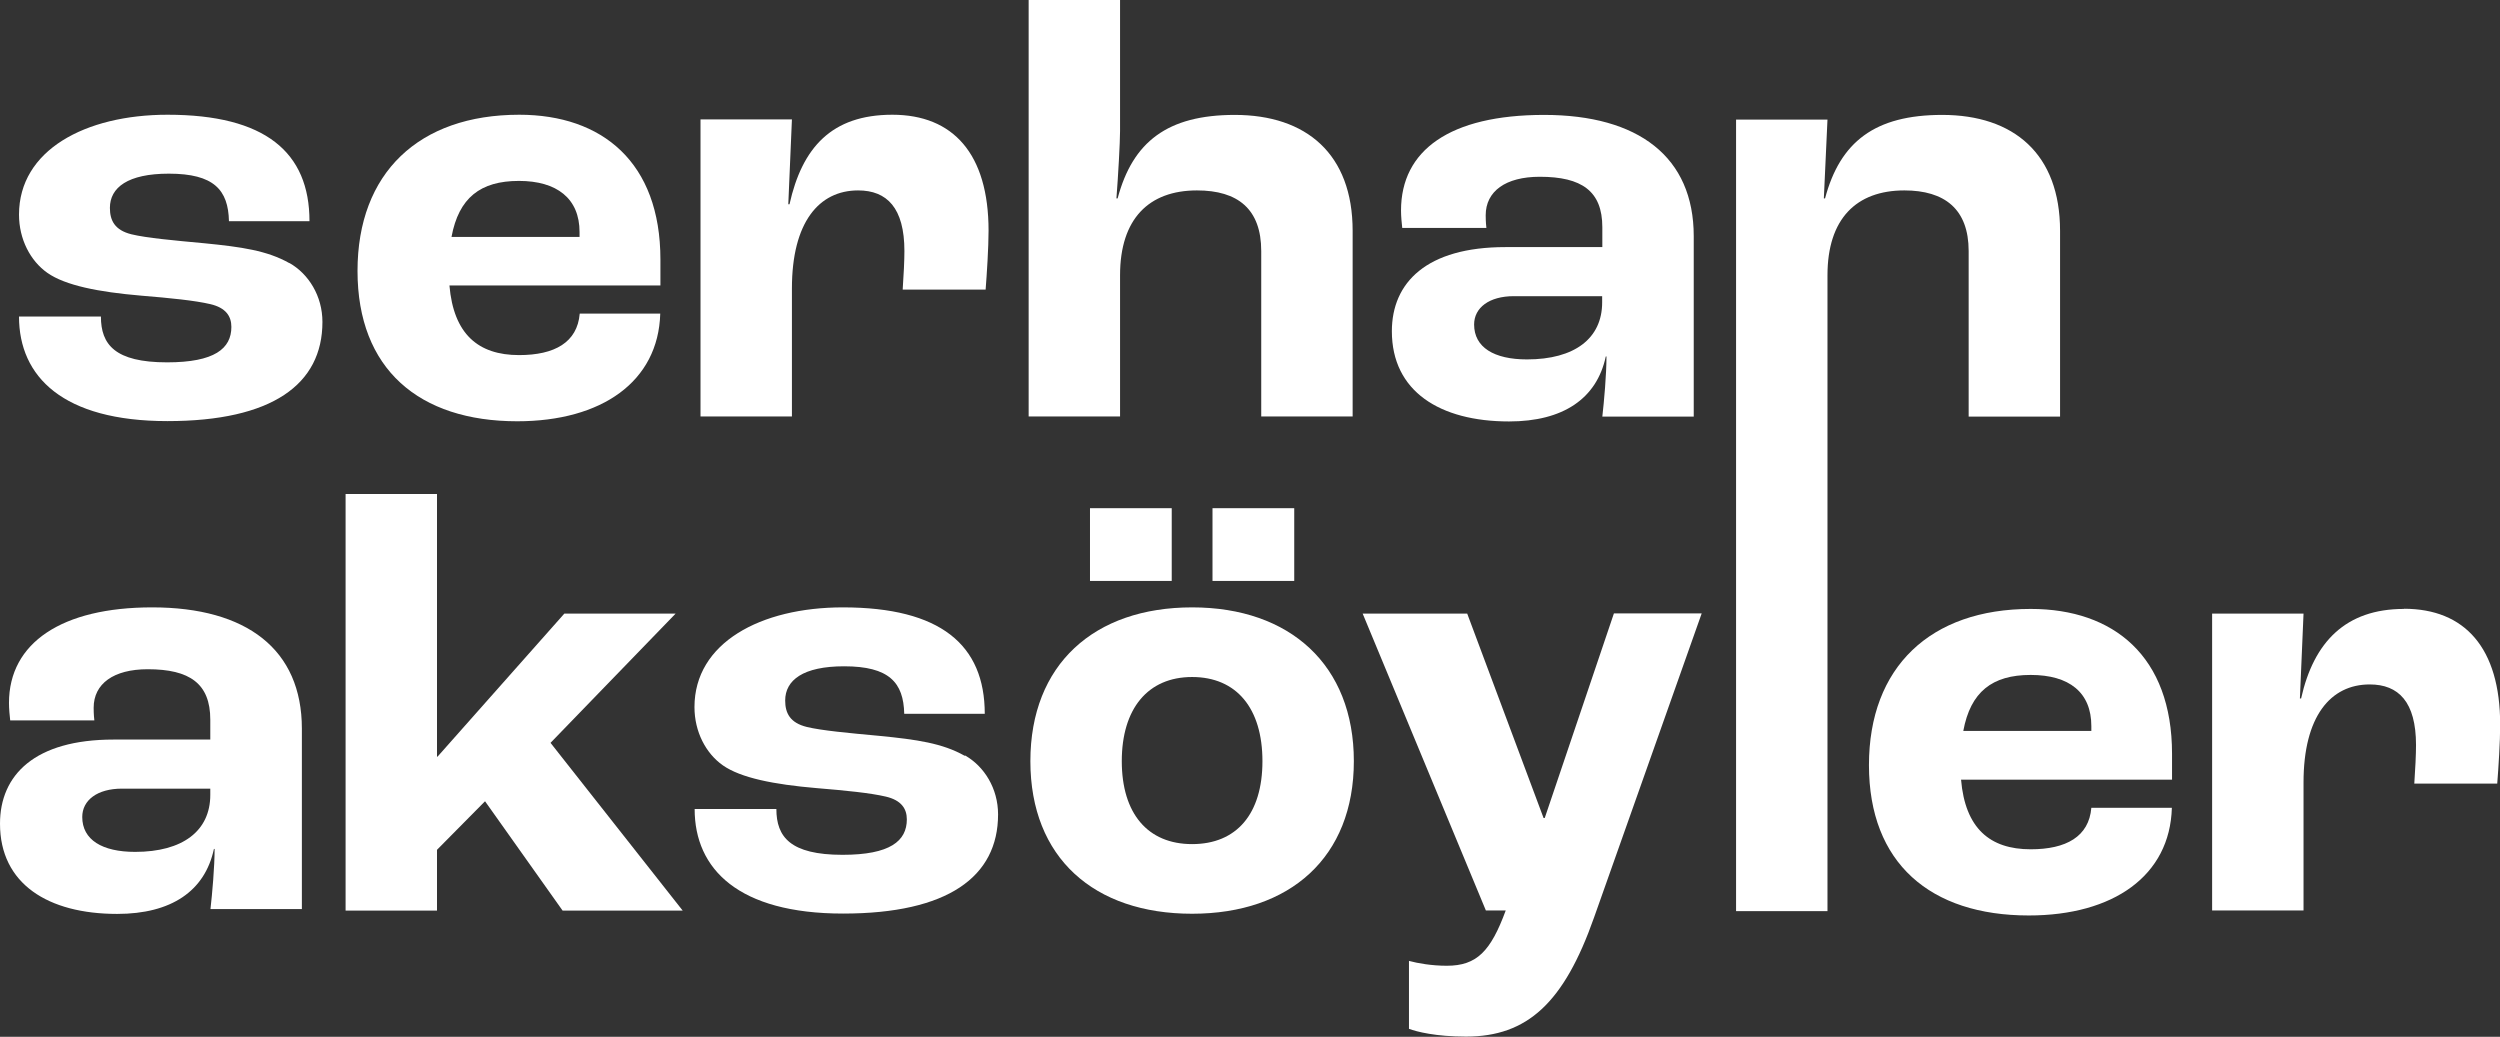 <?xml version="1.0" encoding="UTF-8"?><svg xmlns="http://www.w3.org/2000/svg" viewBox="0 0 144.68 60"><rect x="0" y="0" width="144.68" height="60" fill="#333333" stroke="none"/><defs><style>.d{fill:#fff;}</style></defs><g id="a"/><g id="b"><g id="c"><g><path class="d" d="M16.75,15.23c-1.29-.73-2.78-.94-4.9-1.15-1.84-.17-3.37-.31-4.24-.52-.97-.24-1.25-.8-1.25-1.53,0-1.18,1.04-1.98,3.41-1.98,2.61,0,3.44,.94,3.48,2.75h4.66c0-4-2.57-6.16-8.21-6.16C4.92,6.64,1.1,8.7,1.1,12.42c0,1.43,.66,2.68,1.64,3.37,1.04,.73,2.96,1.11,5.43,1.32,1.7,.14,3.1,.28,4,.49,.9,.21,1.22,.7,1.22,1.32,0,1.25-.97,2.05-3.72,2.05-3.03,0-3.83-1.04-3.83-2.65H1.1c0,3.48,2.54,6.05,8.59,6.05s8.97-2.12,8.97-5.74c0-1.5-.8-2.78-1.91-3.41Z"/><path class="d" d="M29.93,24.38c4.9,0,8.17-2.3,8.28-6.23h-4.66c-.14,1.67-1.46,2.4-3.51,2.4-2.37,0-3.79-1.22-4.03-4.03h12.21v-1.5c0-5.63-3.37-8.38-8.17-8.38-5.81,0-9.36,3.37-9.36,9.04s3.55,8.7,9.25,8.7Zm.1-13.91c2.19,0,3.51,1.01,3.51,2.96v.28h-7.41c.42-2.26,1.67-3.24,3.9-3.24Z"/><path class="d" d="M45.83,16.69c0-3.82,1.56-5.67,3.83-5.67,1.67,0,2.68,1.01,2.68,3.51,0,.52-.04,1.39-.1,2.23h4.8c.07-.9,.17-2.43,.17-3.41,0-4.45-2.05-6.71-5.57-6.71s-5.22,1.91-5.95,5.18h-.07l.21-4.91h-5.29V24.1h5.29v-7.41Z"/><path class="d" d="M64.82,15.93c0-3.27,1.67-4.91,4.45-4.91,2.37,0,3.72,1.08,3.72,3.51v9.57h5.29V13.36c0-4.45-2.68-6.71-6.82-6.71-3.9,0-5.91,1.56-6.78,4.83h-.07c.1-1.29,.21-3.24,.21-3.9V0h-5.29V24.1h5.29V15.93Z"/><path class="d" d="M87.12,14.3c-4.56,0-6.57,2.05-6.57,4.87,0,3.48,2.78,5.22,6.78,5.22,3.13,0,5.08-1.32,5.6-3.76h.04c0,1.04-.14,2.61-.24,3.48h5.29V13.67c0-4.59-3.2-7.02-8.66-7.02s-8.28,2.05-8.28,5.53c0,.35,.04,.73,.07,1.01h4.87c-.04-.35-.04-.63-.04-.73,0-1.39,1.15-2.23,3.13-2.23,2.43,0,3.62,.83,3.62,2.92v1.15h-5.6Zm5.6,3.2c0,2.09-1.6,3.3-4.35,3.3-1.91,0-3.06-.7-3.06-2.02,0-.97,.87-1.64,2.3-1.64h5.11v.35Z"/><path class="d" d="M113.93,14.54v9.57h5.29V13.36c0-4.45-2.68-6.71-6.82-6.71-3.9,0-5.91,1.56-6.78,4.83h-.07l.21-4.56h-5.29V52.73h5.29V15.93c0-3.27,1.67-4.91,4.45-4.91,2.33,0,3.72,1.08,3.72,3.51Z"/><path class="d" d="M8.8,35.15c-5.22,0-8.28,2.05-8.28,5.53,0,.35,.04,.73,.07,1.01H5.46c-.04-.35-.04-.63-.04-.73,0-1.39,1.15-2.23,3.13-2.23,2.43,0,3.62,.83,3.62,2.92v1.15H6.57c-4.56,0-6.57,2.05-6.57,4.87,0,3.48,2.78,5.22,6.78,5.22,3.13,0,5.08-1.32,5.6-3.76h.04c0,1.04-.14,2.61-.24,3.48h5.29v-10.44c0-4.59-3.2-7.02-8.66-7.02Zm3.37,10.85c0,2.09-1.6,3.3-4.35,3.3-1.91,0-3.06-.7-3.06-2.02,0-.97,.87-1.64,2.3-1.64h5.11v.35Z"/><polygon class="d" points="39.1 35.51 32.66 35.51 25.32 43.79 25.29 43.79 25.29 28.59 20 28.59 20 52.7 25.29 52.7 25.29 49.18 28.07 46.37 32.56 52.7 39.51 52.7 31.86 42.99 39.1 35.51"/><path class="d" d="M55.83,43.74c-1.29-.73-2.78-.94-4.9-1.15-1.84-.17-3.37-.31-4.24-.52-.97-.24-1.25-.8-1.25-1.53,0-1.18,1.04-1.98,3.41-1.98,2.61,0,3.44,.94,3.48,2.75h4.66c0-4-2.57-6.16-8.21-6.16-4.76,0-8.59,2.05-8.59,5.77,0,1.43,.66,2.68,1.64,3.37,1.04,.73,2.96,1.11,5.43,1.32,1.7,.14,3.1,.28,4,.49,.9,.21,1.22,.7,1.22,1.32,0,1.25-.97,2.05-3.72,2.05-3.03,0-3.83-1.04-3.83-2.65h-4.73c0,3.48,2.54,6.05,8.59,6.05s8.97-2.12,8.97-5.74c0-1.5-.8-2.78-1.91-3.41Z"/><rect class="d" x="63.08" y="29.41" width="4.73" height="4.21"/><path class="d" d="M68.99,35.15c-5.67,0-9.36,3.3-9.36,8.9s3.69,8.83,9.36,8.83,9.36-3.27,9.36-8.83-3.69-8.9-9.36-8.9Zm0,13.7c-2.57,0-4.07-1.77-4.07-4.8s1.5-4.87,4.07-4.87,4.07,1.81,4.07,4.87-1.5,4.8-4.07,4.8Z"/><rect class="d" x="70.17" y="29.41" width="4.73" height="4.21"/><path class="d" d="M89.4,47.34h-.07l-4.42-11.83h-6.05l7.13,17.18h1.15c-.87,2.36-1.67,3.2-3.41,3.2-.87,0-1.67-.14-2.19-.28v3.93c.45,.17,1.56,.45,3.3,.45,3.55,0,5.67-1.95,7.41-6.89l6.23-17.6h-5.08l-4,11.83Z"/><path class="d" d="M117.52,35.24c-5.81,0-9.36,3.37-9.36,9.04s3.55,8.7,9.25,8.7c4.9,0,8.17-2.3,8.28-6.23h-4.66c-.14,1.67-1.46,2.4-3.51,2.4-2.37,0-3.79-1.22-4.03-4.03h12.21v-1.5c0-5.63-3.37-8.38-8.17-8.38Zm3.51,7.06h-7.41c.42-2.26,1.67-3.24,3.9-3.24s3.51,1.01,3.51,2.96v.28Z"/><path class="d" d="M139.12,35.24c-3.37,0-5.22,1.91-5.95,5.18h-.07l.21-4.91h-5.29v17.18h5.29v-7.41c0-3.82,1.56-5.67,3.83-5.67,1.67,0,2.68,1.01,2.68,3.51,0,.52-.04,1.39-.1,2.23h4.8c.07-.9,.17-2.43,.17-3.41,0-4.45-2.05-6.71-5.57-6.71Z"/></g></g></g></svg>